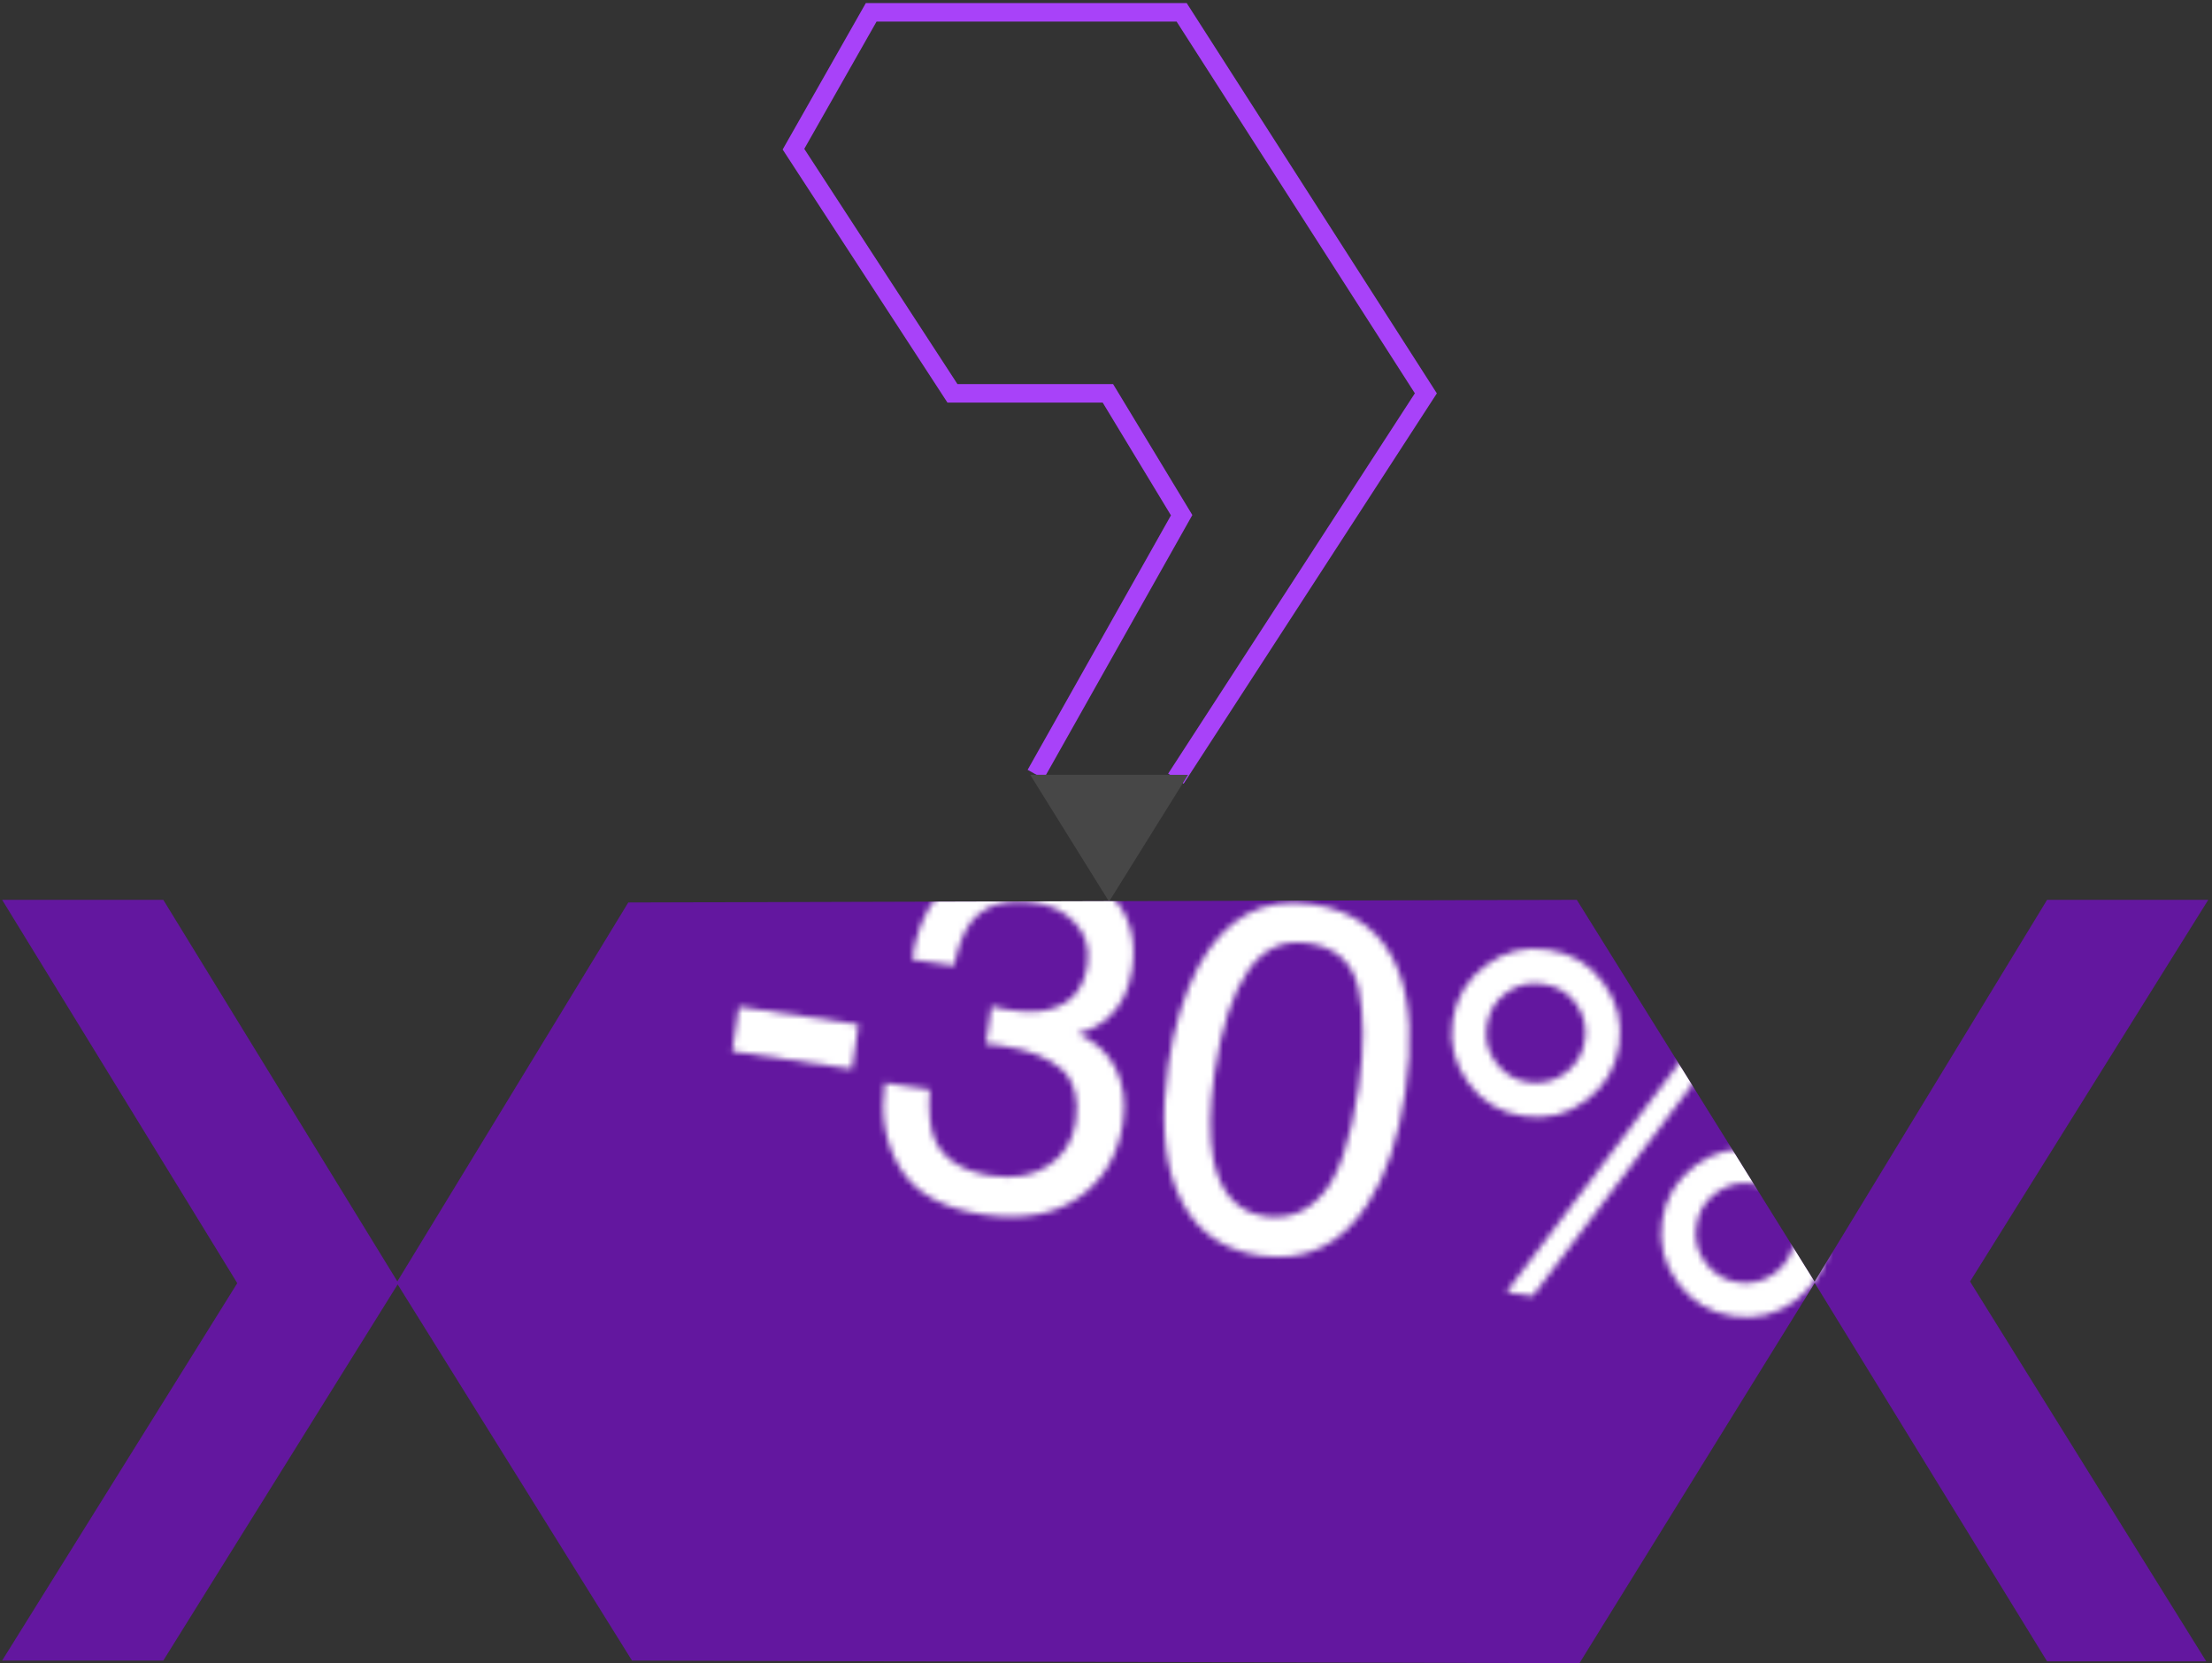 <svg width="359" height="270" viewBox="0 0 359 270" fill="none" xmlns="http://www.w3.org/2000/svg">
<rect x="0" y="0" width="359" height="270" fill="#333333" stroke="none"/>
<path d="M168.089 125.707L191.777 83.635L179.808 63.853H154.579L128.777 24.218L141.392 2H191.777L231.412 63.853L190.846 126.407" stroke="#A842F9" stroke-width="3"/>
<path d="M192.808 125.787L179.998 146.363L167.195 125.777L192.808 125.787Z" fill="#474747"/>
<path d="M101.969 146.506L255.909 146.077L294.501 208.065L332.235 146.077H358.392L319.731 208.039L358.066 269.7H332.235L294.526 208.279L256.337 270L102.571 269.572L64.538 208.506L26.501 269.572H0.344L38.507 208.305L0.344 146.077H26.501L64.489 208.019L101.969 146.506Z" fill="#63179F"/>
<mask id="mask0_469_14" style="mask-type:alpha" maskUnits="userSpaceOnUse" x="118" y="139" width="179" height="75">
<path d="M138.269 173.546L139.335 166.315L119.917 163.435L118.851 170.665L138.269 173.546Z" fill="white"/>
<path d="M146.101 189.646C148.506 193.656 152.992 196.189 159.571 197.165C165.911 198.105 171.151 197.177 175.13 194.358C179.11 191.538 181.486 187.506 182.271 182.183C182.763 178.846 182.301 175.936 181.056 173.397C179.731 170.846 177.655 168.995 174.919 167.777C176.768 167.321 178.438 166.432 179.735 165.325C181.875 163.451 183.236 160.811 183.74 157.394C184.443 152.627 183.396 148.737 180.68 145.736C177.964 142.735 173.78 140.897 168.153 140.062C160.94 138.993 155.56 140.874 152.037 145.547C149.939 148.24 148.631 151.619 148.021 155.75L154.838 156.761C155.453 153.686 156.371 151.305 157.58 149.698C159.86 146.87 163.253 145.831 167.929 146.524C170.545 146.912 172.738 147.968 174.417 149.76C176.176 151.564 176.89 153.862 176.48 156.642C175.929 160.377 174.049 162.696 170.905 163.691C169.112 164.318 166.913 164.398 164.298 164.01L162.713 163.775C162.169 163.613 161.615 163.531 160.913 163.345L160.011 169.463C160.486 169.534 160.962 169.604 161.449 169.595L162.876 169.807C166.997 170.418 170.13 171.695 172.285 173.557C174.361 175.408 175.152 178.285 174.589 182.099C174.132 185.198 172.648 187.575 170.136 189.233C167.623 190.89 164.55 191.408 160.904 190.867C156.149 190.162 153.122 188.17 151.721 185.04C150.936 183.219 150.677 180.582 150.899 176.88L143.607 175.799C142.846 180.963 143.628 185.544 146.101 189.646Z" fill="white"/>
<path d="M227.119 157.983C224.748 151.542 220.029 147.838 212.896 146.78C204.891 145.593 198.801 148.992 194.468 156.956C192.215 161.25 190.547 166.523 189.609 172.879C188.414 180.983 188.801 187.698 190.86 192.956C193.266 199.159 197.747 202.827 204.405 203.815C211.776 204.908 217.602 202.2 221.906 195.531C224.931 190.946 226.954 184.913 228.079 177.286C229.25 169.341 228.908 162.876 227.119 157.983ZM214.617 193.882C212.076 196.833 208.909 197.988 205.342 197.459C200.824 196.788 198.04 193.696 196.912 188.17C196.238 184.498 196.272 179.875 197.104 174.234C198.217 166.686 200.091 161.119 202.555 157.587C205.032 153.976 208.245 152.504 212.367 153.116C216.805 153.774 219.524 156.207 220.5 160.573C221.409 164.849 221.44 170.131 220.502 176.487C219.214 185.227 217.225 191.021 214.617 193.882Z" fill="white"/>
<path d="M248.763 210.394L288.13 158.183L283.85 157.548L244.483 209.759L248.763 210.394ZM260.227 159.565C258.01 156.475 255.027 154.734 251.222 154.17C247.497 153.617 244.139 154.418 241.126 156.732C238.123 158.966 236.307 161.944 235.757 165.678C235.206 169.412 236.085 172.79 238.314 175.8C240.531 178.889 243.514 180.631 247.239 181.183C251.044 181.748 254.401 180.947 257.415 178.633C260.417 176.399 262.233 173.421 262.784 169.687C263.335 165.953 262.456 162.575 260.227 159.565ZM254.106 174.164C252.286 175.518 250.267 176.03 248.047 175.701C245.828 175.372 244.122 174.307 242.772 172.483C241.421 170.659 240.977 168.726 241.305 166.501C241.633 164.276 242.627 162.475 244.435 161.201C246.255 159.847 248.183 159.402 250.402 159.731C252.622 160.06 254.418 161.058 255.769 162.882C257.041 164.694 257.564 166.639 257.236 168.864C256.908 171.088 255.846 172.798 254.106 174.164ZM294.232 192.05C292.003 189.041 289.032 187.22 285.307 186.667C281.502 186.103 278.133 186.983 275.131 189.217C272.129 191.451 270.312 194.43 269.762 198.164C269.211 201.898 270.09 205.276 272.319 208.286C274.548 211.296 277.519 213.117 281.323 213.681C285.049 214.233 288.418 213.353 291.42 211.119C294.422 208.885 296.238 205.907 296.789 202.173C297.34 198.438 296.461 195.06 294.232 192.05ZM288.111 206.65C286.291 208.004 284.272 208.516 282.132 208.199C279.913 207.869 278.127 206.793 276.777 204.969C275.426 203.145 274.982 201.211 275.31 198.987C275.638 196.762 276.621 195.04 278.44 193.687C280.26 192.333 282.279 191.82 284.498 192.149C286.638 192.467 288.423 193.543 289.774 195.368C291.046 197.18 291.569 199.125 291.241 201.35C290.913 203.574 289.851 205.284 288.111 206.65Z" fill="white"/>
</mask>
<g mask="url(#mask0_469_14)">
<path d="M101.969 146.505L255.909 146.076L294.501 208.064L332.235 146.076H358.392L319.731 208.038L358.066 269.699H332.235L294.526 208.278L256.337 269.999L102.571 269.571L64.538 208.505L26.501 269.571H0.344L38.507 208.304L0.344 146.076H26.501L64.489 208.018L101.969 146.505Z" fill="white"/>
</g>
</svg>
